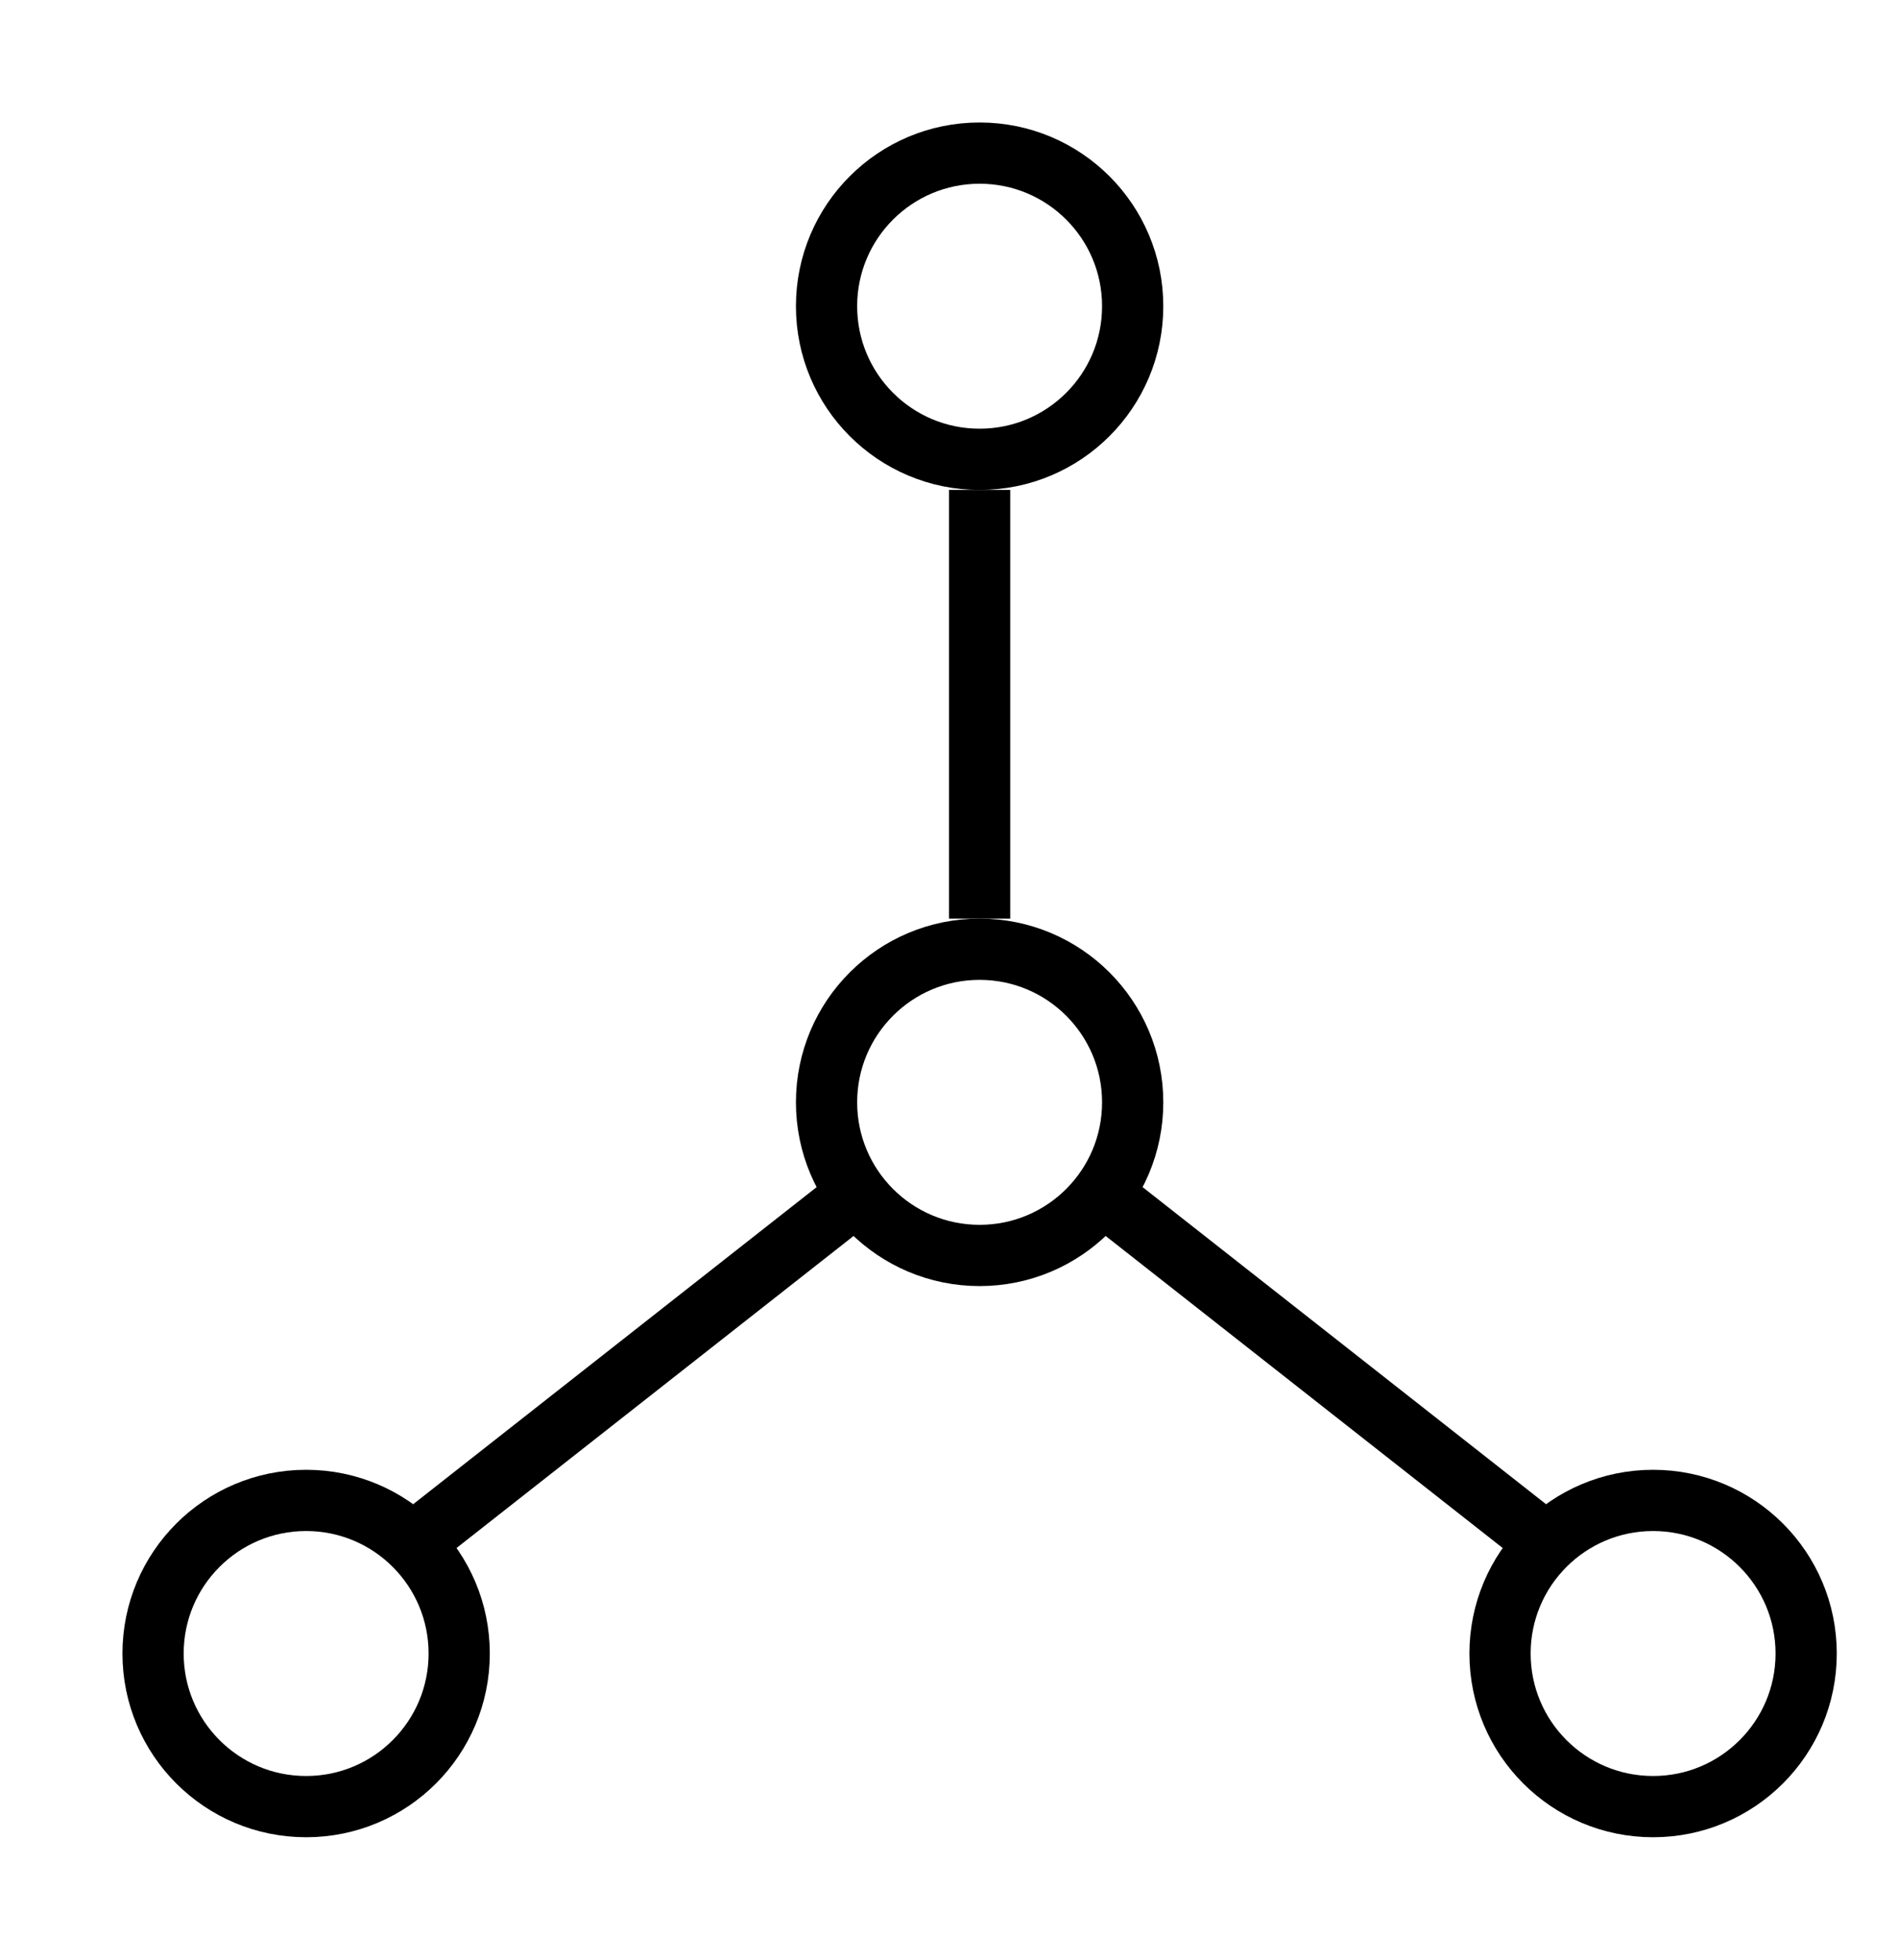 <svg viewBox="0 0 31 32" fill="none" xmlns="http://www.w3.org/2000/svg" stroke="currentColor"><path d="M16 8V15M7 25L14 19.5M25 25L18 19.5" stroke-linejoin="round"/><path d="M7.5 27C7.5 28.381 6.381 29.5 5 29.5C3.619 29.5 2.5 28.381 2.5 27C2.5 25.619 3.619 24.5 5 24.5C6.381 24.5 7.5 25.619 7.5 27Z" stroke-linecap="round" stroke-linejoin="round"/><path d="M29.5 27C29.5 28.381 28.381 29.5 27 29.5C25.619 29.5 24.5 28.381 24.5 27C24.5 25.619 25.619 24.5 27 24.5C28.381 24.5 29.5 25.619 29.5 27Z" stroke-linecap="round" stroke-linejoin="round"/><path d="M18.5 18C18.5 19.381 17.381 20.5 16 20.5C14.619 20.5 13.5 19.381 13.5 18C13.5 16.619 14.619 15.5 16 15.5C17.381 15.5 18.5 16.619 18.5 18Z" stroke-linecap="round" stroke-linejoin="round"/><path d="M18.5 5C18.5 6.381 17.381 7.5 16 7.5C14.619 7.5 13.5 6.381 13.5 5C13.5 3.619 14.619 2.5 16 2.5C17.381 2.5 18.5 3.619 18.5 5Z" stroke-linecap="round" stroke-linejoin="round"/></svg>